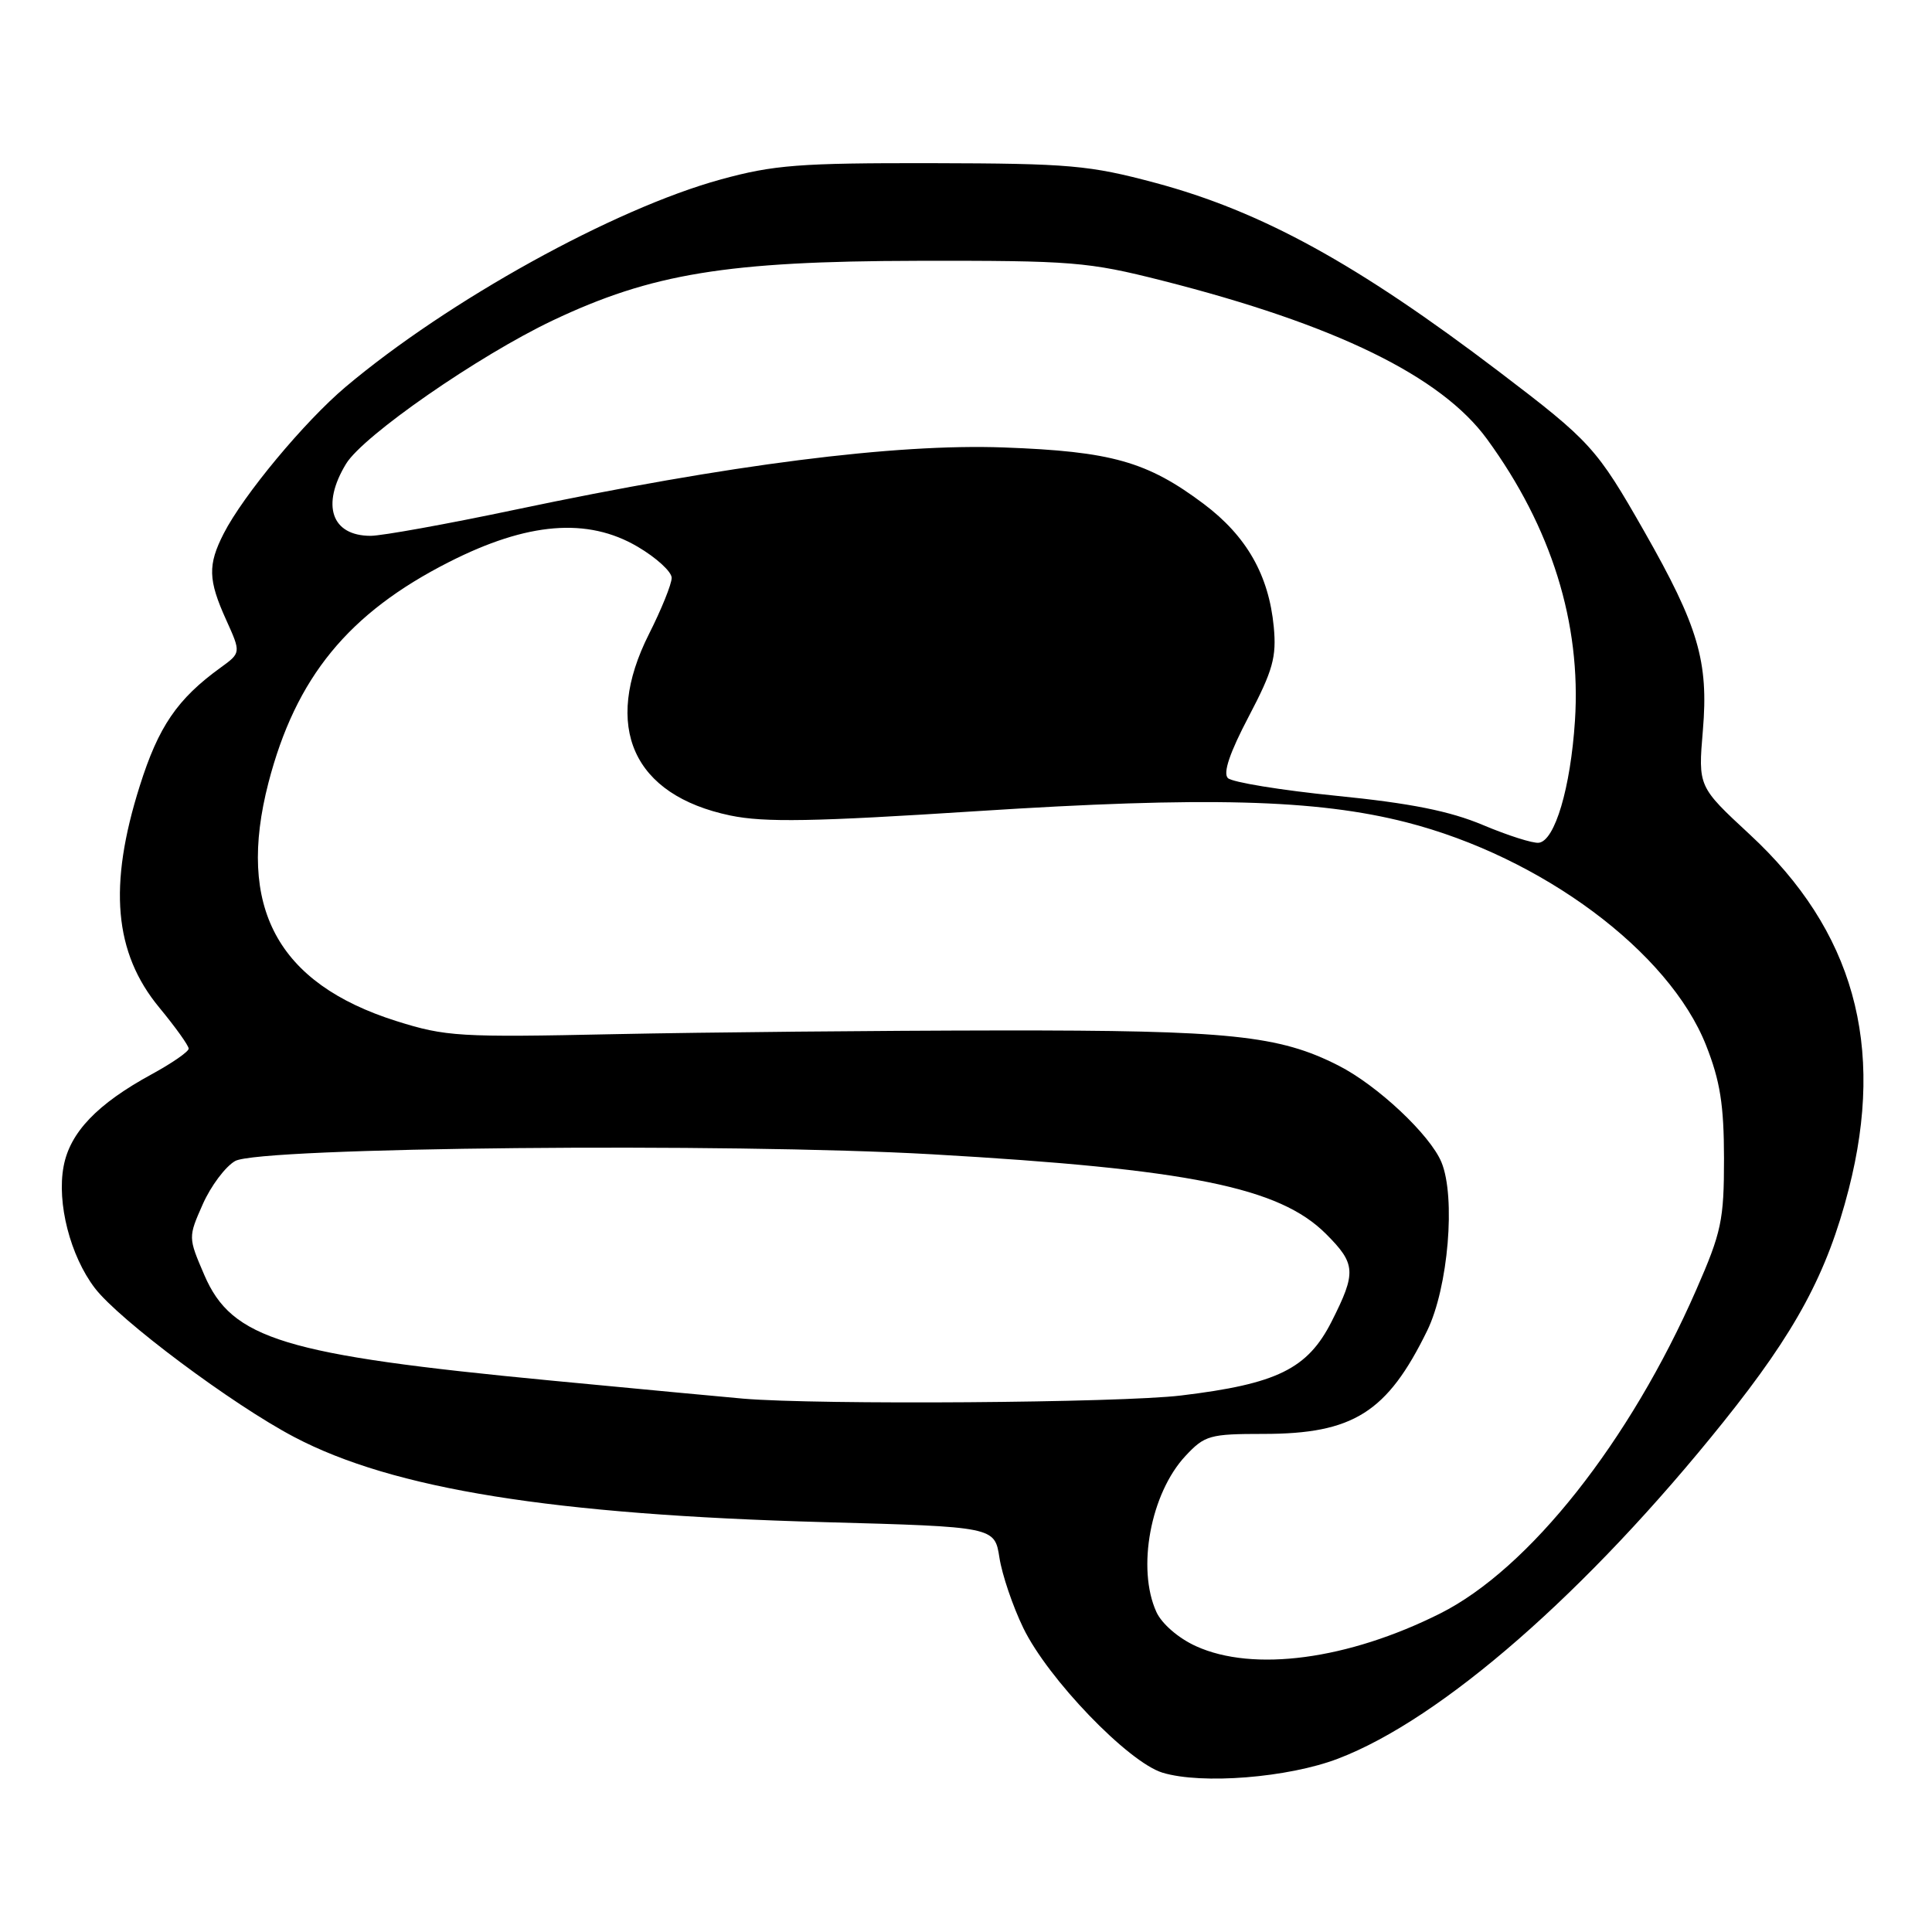 <?xml version="1.0" encoding="UTF-8" standalone="no"?>
<!DOCTYPE svg PUBLIC "-//W3C//DTD SVG 1.1//EN" "http://www.w3.org/Graphics/SVG/1.1/DTD/svg11.dtd" >
<svg xmlns="http://www.w3.org/2000/svg" xmlns:xlink="http://www.w3.org/1999/xlink" version="1.1" viewBox="0 0 256 256">
 <g >
 <path fill="currentColor"
d=" M 177.30 233.03 C 191.03 227.79 210.33 210.92 228.37 188.40 C 237.97 176.42 242.11 168.73 244.97 157.56 C 249.85 138.49 245.60 123.30 231.83 110.55 C 225.01 104.23 225.01 104.23 225.64 96.77 C 226.41 87.64 225.04 83.00 217.87 70.41 C 211.57 59.36 210.78 58.49 198.66 49.27 C 179.82 34.95 167.21 28.02 153.09 24.23 C 144.34 21.89 141.75 21.66 123.50 21.62 C 105.92 21.59 102.53 21.85 95.50 23.78 C 81.35 27.66 59.39 39.81 45.79 51.27 C 40.34 55.87 32.24 65.61 29.64 70.70 C 27.52 74.85 27.57 76.84 29.97 82.14 C 31.94 86.50 31.94 86.50 29.22 88.47 C 23.49 92.62 21.00 96.27 18.52 104.14 C 14.33 117.38 15.11 126.25 21.10 133.50 C 23.25 136.10 25.00 138.55 25.00 138.95 C 25.00 139.35 22.79 140.88 20.09 142.35 C 12.88 146.28 9.27 150.05 8.43 154.54 C 7.51 159.41 9.31 166.40 12.56 170.67 C 15.78 174.89 30.82 186.13 39.00 190.42 C 52.12 197.32 73.22 200.70 109.15 201.69 C 131.79 202.31 131.79 202.31 132.43 206.40 C 132.78 208.66 134.20 212.85 135.59 215.71 C 138.85 222.45 149.49 233.50 154.04 234.89 C 159.25 236.47 170.69 235.56 177.30 233.03 Z  M 158.48 218.13 C 156.16 217.08 153.94 215.16 153.23 213.60 C 150.60 207.84 152.46 197.86 157.09 192.91 C 159.63 190.19 160.30 190.00 167.43 190.00 C 179.31 190.00 183.82 187.15 189.11 176.32 C 191.90 170.60 192.91 158.62 191.00 154.00 C 189.49 150.36 182.51 143.81 177.35 141.19 C 169.49 137.19 162.93 136.51 132.50 136.54 C 116.55 136.56 93.60 136.78 81.50 137.03 C 60.84 137.47 59.07 137.36 52.50 135.29 C 36.73 130.30 31.31 120.19 35.57 103.72 C 39.19 89.76 46.16 81.24 59.50 74.47 C 69.89 69.19 77.84 68.54 84.47 72.43 C 86.96 73.89 89.00 75.75 89.00 76.57 C 89.00 77.39 87.65 80.73 86.00 84.00 C 79.79 96.31 83.85 105.37 96.78 108.06 C 101.31 109.00 107.82 108.88 129.47 107.48 C 159.70 105.53 174.42 105.91 186.35 108.96 C 204.29 113.55 221.15 126.09 226.06 138.50 C 227.93 143.24 228.43 146.39 228.44 153.50 C 228.44 161.69 228.11 163.26 224.76 170.91 C 215.96 191.02 202.61 207.89 190.82 213.80 C 178.63 219.91 166.09 221.59 158.48 218.13 Z  M 98.50 185.33 C 96.30 185.14 84.83 184.06 73.00 182.93 C 37.59 179.54 30.73 177.45 27.07 168.94 C 24.93 163.96 24.93 163.95 26.87 159.56 C 27.94 157.15 29.87 154.57 31.16 153.84 C 34.37 152.01 96.52 151.41 123.50 152.95 C 157.59 154.90 169.51 157.31 175.70 163.50 C 179.67 167.47 179.74 168.60 176.44 175.12 C 173.26 181.39 169.21 183.38 156.50 184.91 C 148.40 185.89 108.52 186.17 98.50 185.33 Z  M 196.50 109.32 C 192.10 107.47 186.92 106.43 177.10 105.45 C 169.73 104.71 163.25 103.65 162.70 103.10 C 162.03 102.43 162.95 99.72 165.47 94.93 C 168.67 88.83 169.16 87.06 168.78 83.05 C 168.12 76.20 165.18 71.04 159.50 66.77 C 152.01 61.15 147.25 59.81 133.00 59.29 C 118.61 58.76 96.63 61.56 68.30 67.53 C 59.24 69.44 50.60 71.00 49.11 71.00 C 43.91 71.00 42.53 66.92 45.86 61.45 C 48.15 57.71 63.38 47.15 73.22 42.47 C 86.33 36.25 96.32 34.61 121.50 34.56 C 142.12 34.52 144.16 34.69 154.00 37.18 C 176.96 43.01 190.96 49.84 197.05 58.20 C 205.57 69.88 209.53 82.56 208.69 95.50 C 208.11 104.40 206.03 111.41 203.90 111.67 C 203.13 111.77 199.80 110.71 196.50 109.32 Z "/>
</g>
</svg>